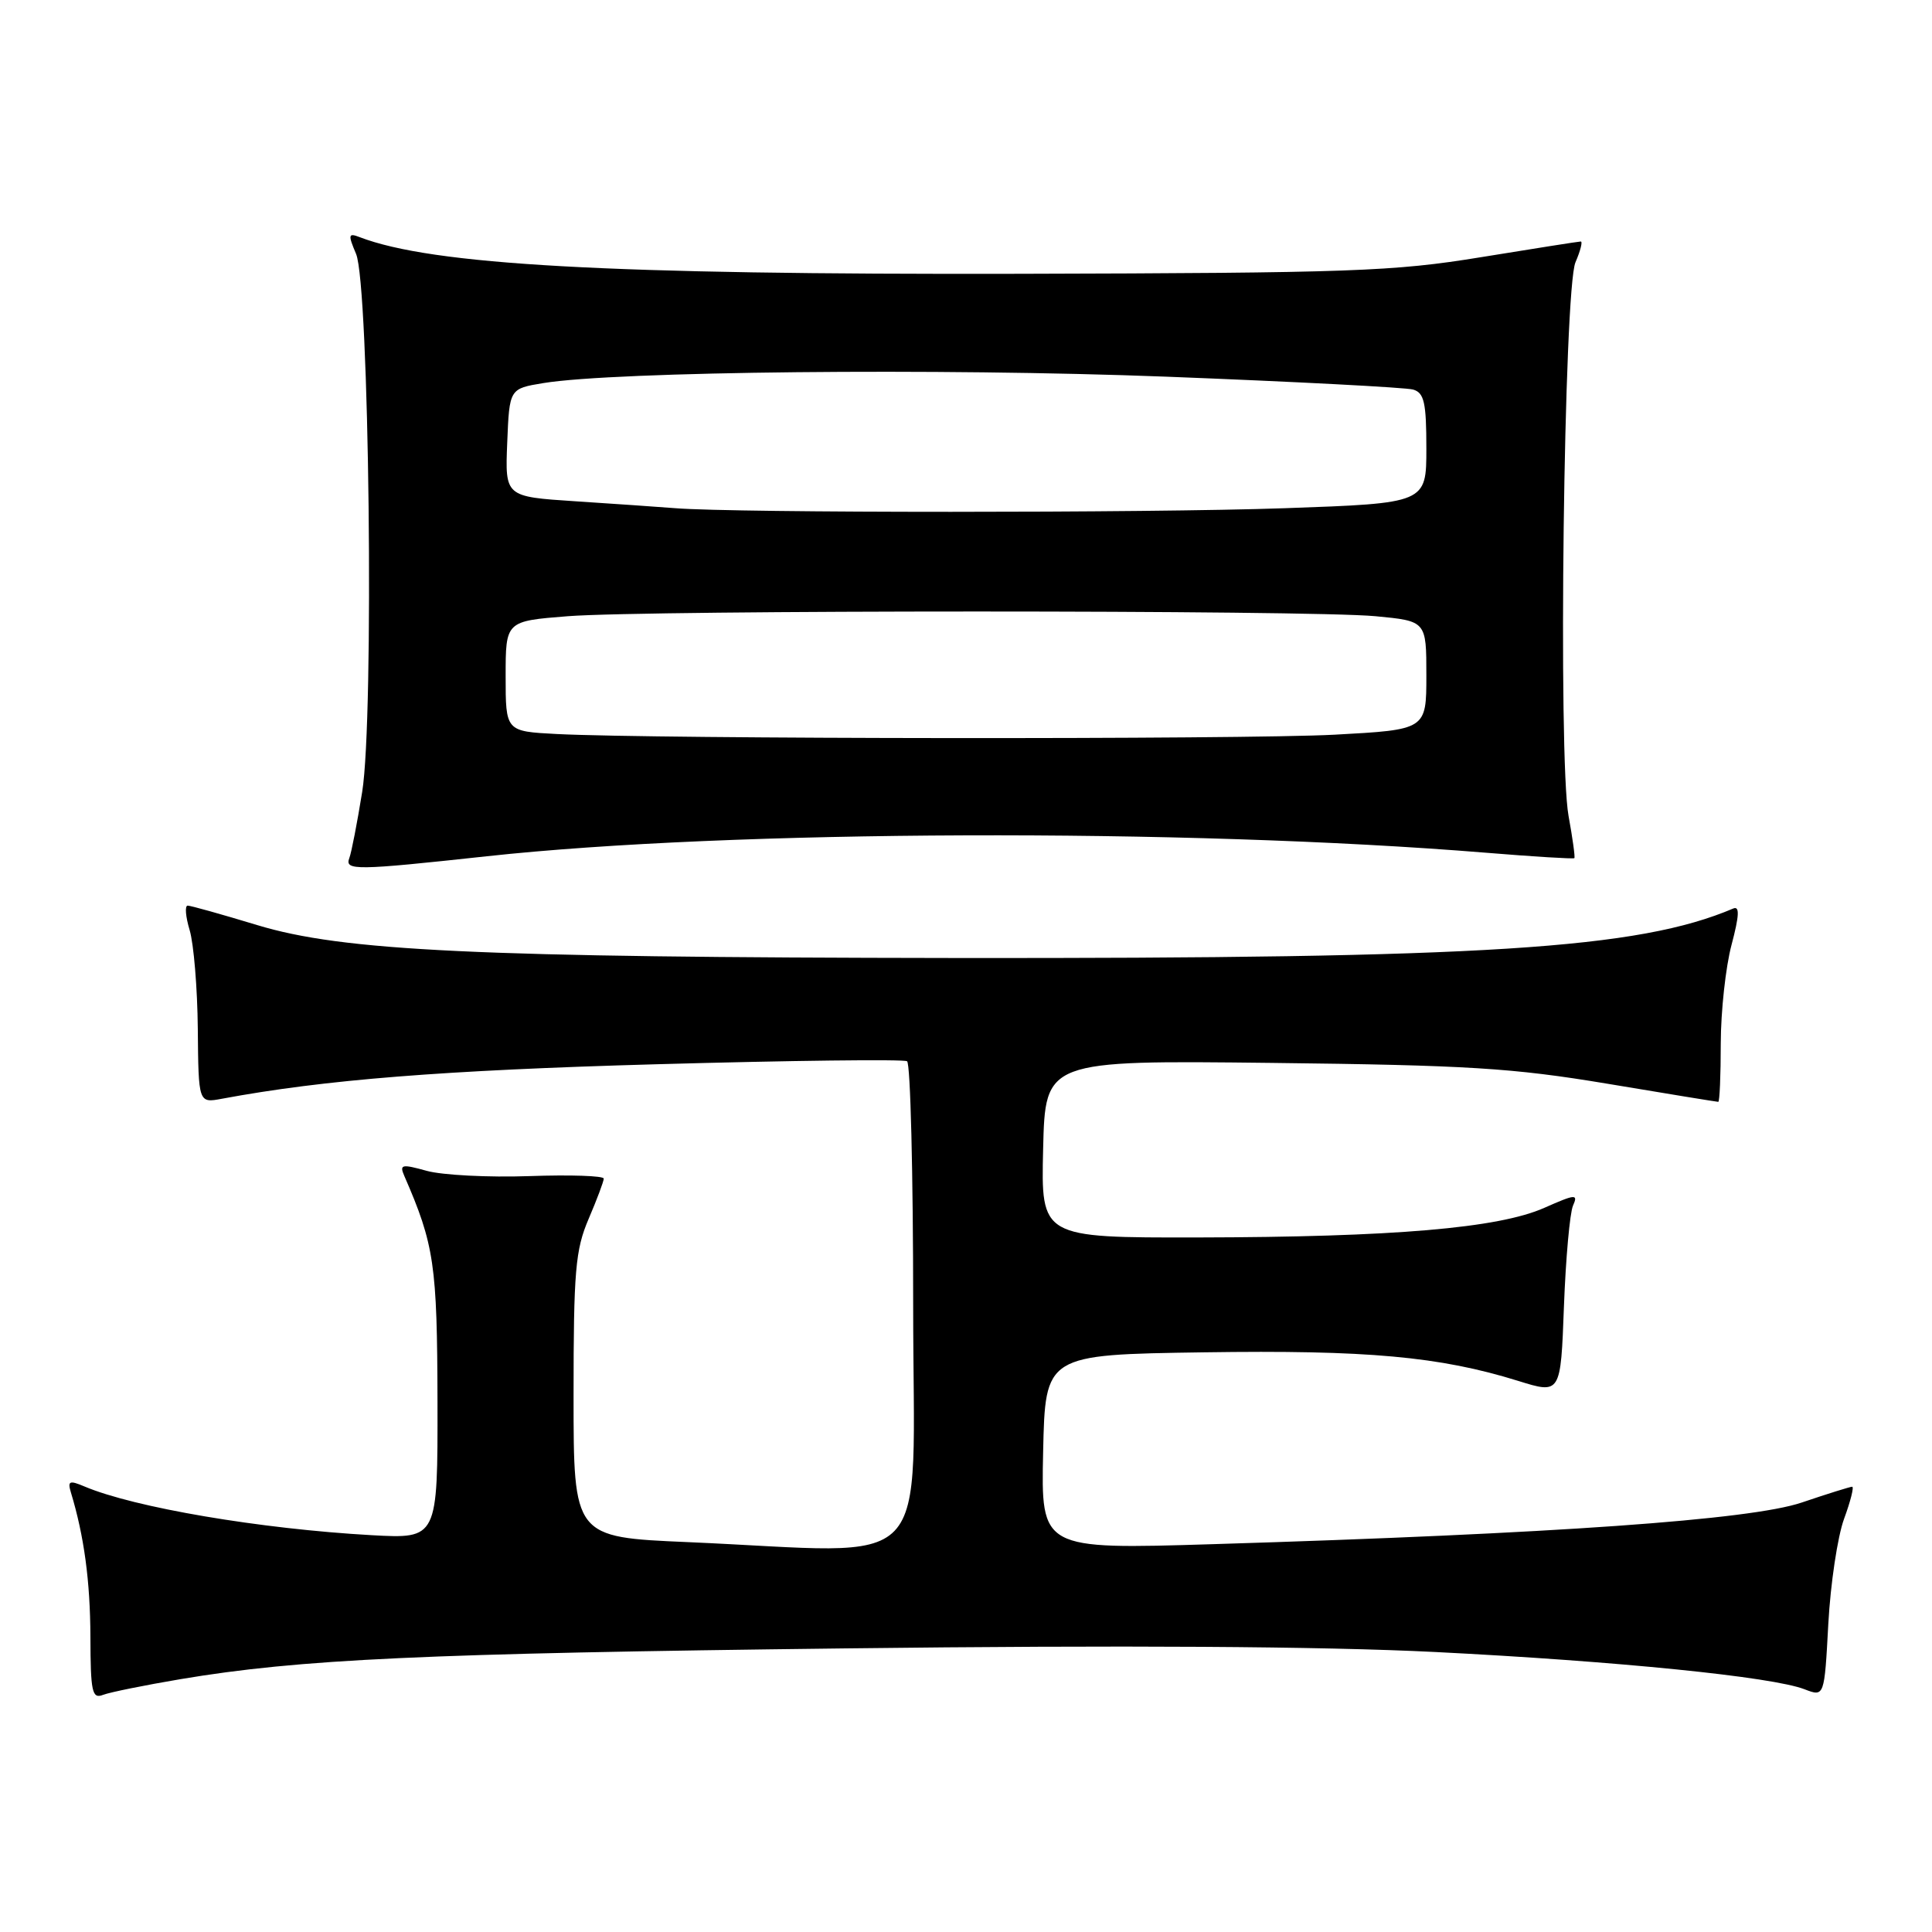 <?xml version="1.0" encoding="UTF-8" standalone="no"?>
<!DOCTYPE svg PUBLIC "-//W3C//DTD SVG 1.1//EN" "http://www.w3.org/Graphics/SVG/1.1/DTD/svg11.dtd" >
<svg xmlns="http://www.w3.org/2000/svg" xmlns:xlink="http://www.w3.org/1999/xlink" version="1.1" viewBox="0 0 256 256">
 <g >
 <path fill="currentColor"
d=" M 23.90 222.50 C 39.73 219.84 56.15 219.08 112.00 218.42 C 148.76 217.98 175.16 218.15 190.19 218.90 C 214.37 220.12 234.83 222.18 239.12 223.84 C 241.74 224.85 241.74 224.85 242.26 215.18 C 242.55 209.85 243.49 203.59 244.35 201.25 C 245.21 198.91 245.69 197.00 245.42 197.00 C 245.16 197.00 242.14 197.94 238.72 199.10 C 231.93 201.39 205.93 203.23 160.72 204.61 C 137.94 205.31 137.94 205.31 138.22 192.40 C 138.50 179.50 138.50 179.50 159.50 179.19 C 181.16 178.87 190.75 179.74 201.15 182.97 C 206.80 184.73 206.80 184.73 207.23 173.11 C 207.47 166.73 208.01 160.72 208.43 159.76 C 209.13 158.18 208.78 158.21 204.62 160.05 C 198.54 162.74 184.65 163.92 158.72 163.97 C 137.94 164.00 137.94 164.00 138.22 152.25 C 138.50 140.50 138.50 140.50 168.50 140.84 C 194.48 141.14 200.43 141.51 212.93 143.59 C 220.86 144.92 227.50 146.00 227.68 146.00 C 227.86 146.00 228.01 142.51 228.01 138.25 C 228.02 133.99 228.66 128.11 229.44 125.19 C 230.46 121.34 230.53 120.02 229.67 120.38 C 217.07 125.74 196.83 127.02 126.34 126.94 C 63.02 126.86 45.45 126.03 34.05 122.57 C 29.40 121.16 25.27 120.00 24.87 120.00 C 24.47 120.00 24.59 121.46 25.13 123.25 C 25.67 125.04 26.16 130.93 26.21 136.33 C 26.30 146.17 26.30 146.17 29.40 145.59 C 43.00 143.06 58.76 141.81 86.94 141.02 C 104.78 140.52 119.75 140.34 120.19 140.62 C 120.64 140.89 121.00 155.49 121.00 173.06 C 121.00 209.33 124.38 205.78 91.16 204.34 C 76.00 203.69 76.00 203.69 76.00 184.93 C 76.00 168.39 76.24 165.61 78.00 161.50 C 79.10 158.93 80.00 156.53 80.00 156.17 C 80.00 155.80 75.57 155.65 70.15 155.84 C 64.74 156.03 58.62 155.71 56.57 155.15 C 53.22 154.22 52.91 154.29 53.57 155.81 C 57.55 164.95 57.93 167.56 57.97 185.70 C 58.00 203.90 58.00 203.90 49.25 203.42 C 34.47 202.59 17.79 199.76 11.18 196.96 C 9.20 196.12 8.94 196.24 9.39 197.74 C 11.15 203.54 11.95 209.49 11.98 216.86 C 12.00 224.20 12.20 225.14 13.65 224.58 C 14.56 224.23 19.17 223.30 23.90 222.50 Z  M 64.50 113.46 C 96.77 109.95 157.02 109.74 196.89 112.99 C 203.22 113.51 208.50 113.83 208.61 113.71 C 208.73 113.60 208.38 111.07 207.84 108.11 C 206.44 100.41 207.22 38.31 208.76 34.75 C 209.41 33.24 209.73 32.00 209.46 32.00 C 209.19 32.00 203.24 32.94 196.23 34.08 C 184.67 35.97 179.05 36.17 135.00 36.28 C 80.57 36.40 57.27 35.11 47.65 31.42 C 46.15 30.84 46.10 31.09 47.18 33.64 C 48.93 37.77 49.59 95.02 47.99 104.94 C 47.33 109.03 46.57 112.96 46.29 113.69 C 45.65 115.37 47.09 115.35 64.50 113.46 Z  M 73.75 97.26 C 67.00 96.91 67.00 96.91 67.00 89.60 C 67.00 82.30 67.00 82.30 75.25 81.65 C 85.94 80.82 173.44 80.82 182.25 81.65 C 189.00 82.29 189.00 82.29 189.00 89.49 C 189.00 96.69 189.00 96.69 176.84 97.35 C 164.77 98.00 86.68 97.93 73.75 97.26 Z  M 89.50 67.34 C 87.30 67.17 81.32 66.75 76.21 66.42 C 66.92 65.81 66.92 65.81 67.21 58.65 C 67.50 51.50 67.50 51.50 72.00 50.76 C 81.52 49.20 124.49 48.76 154.50 49.91 C 171.55 50.57 186.29 51.34 187.25 51.62 C 188.71 52.05 189.00 53.34 189.00 59.41 C 189.00 66.68 189.00 66.68 170.25 67.34 C 151.96 67.98 97.48 67.98 89.50 67.34 Z "/>
</g>
</svg>